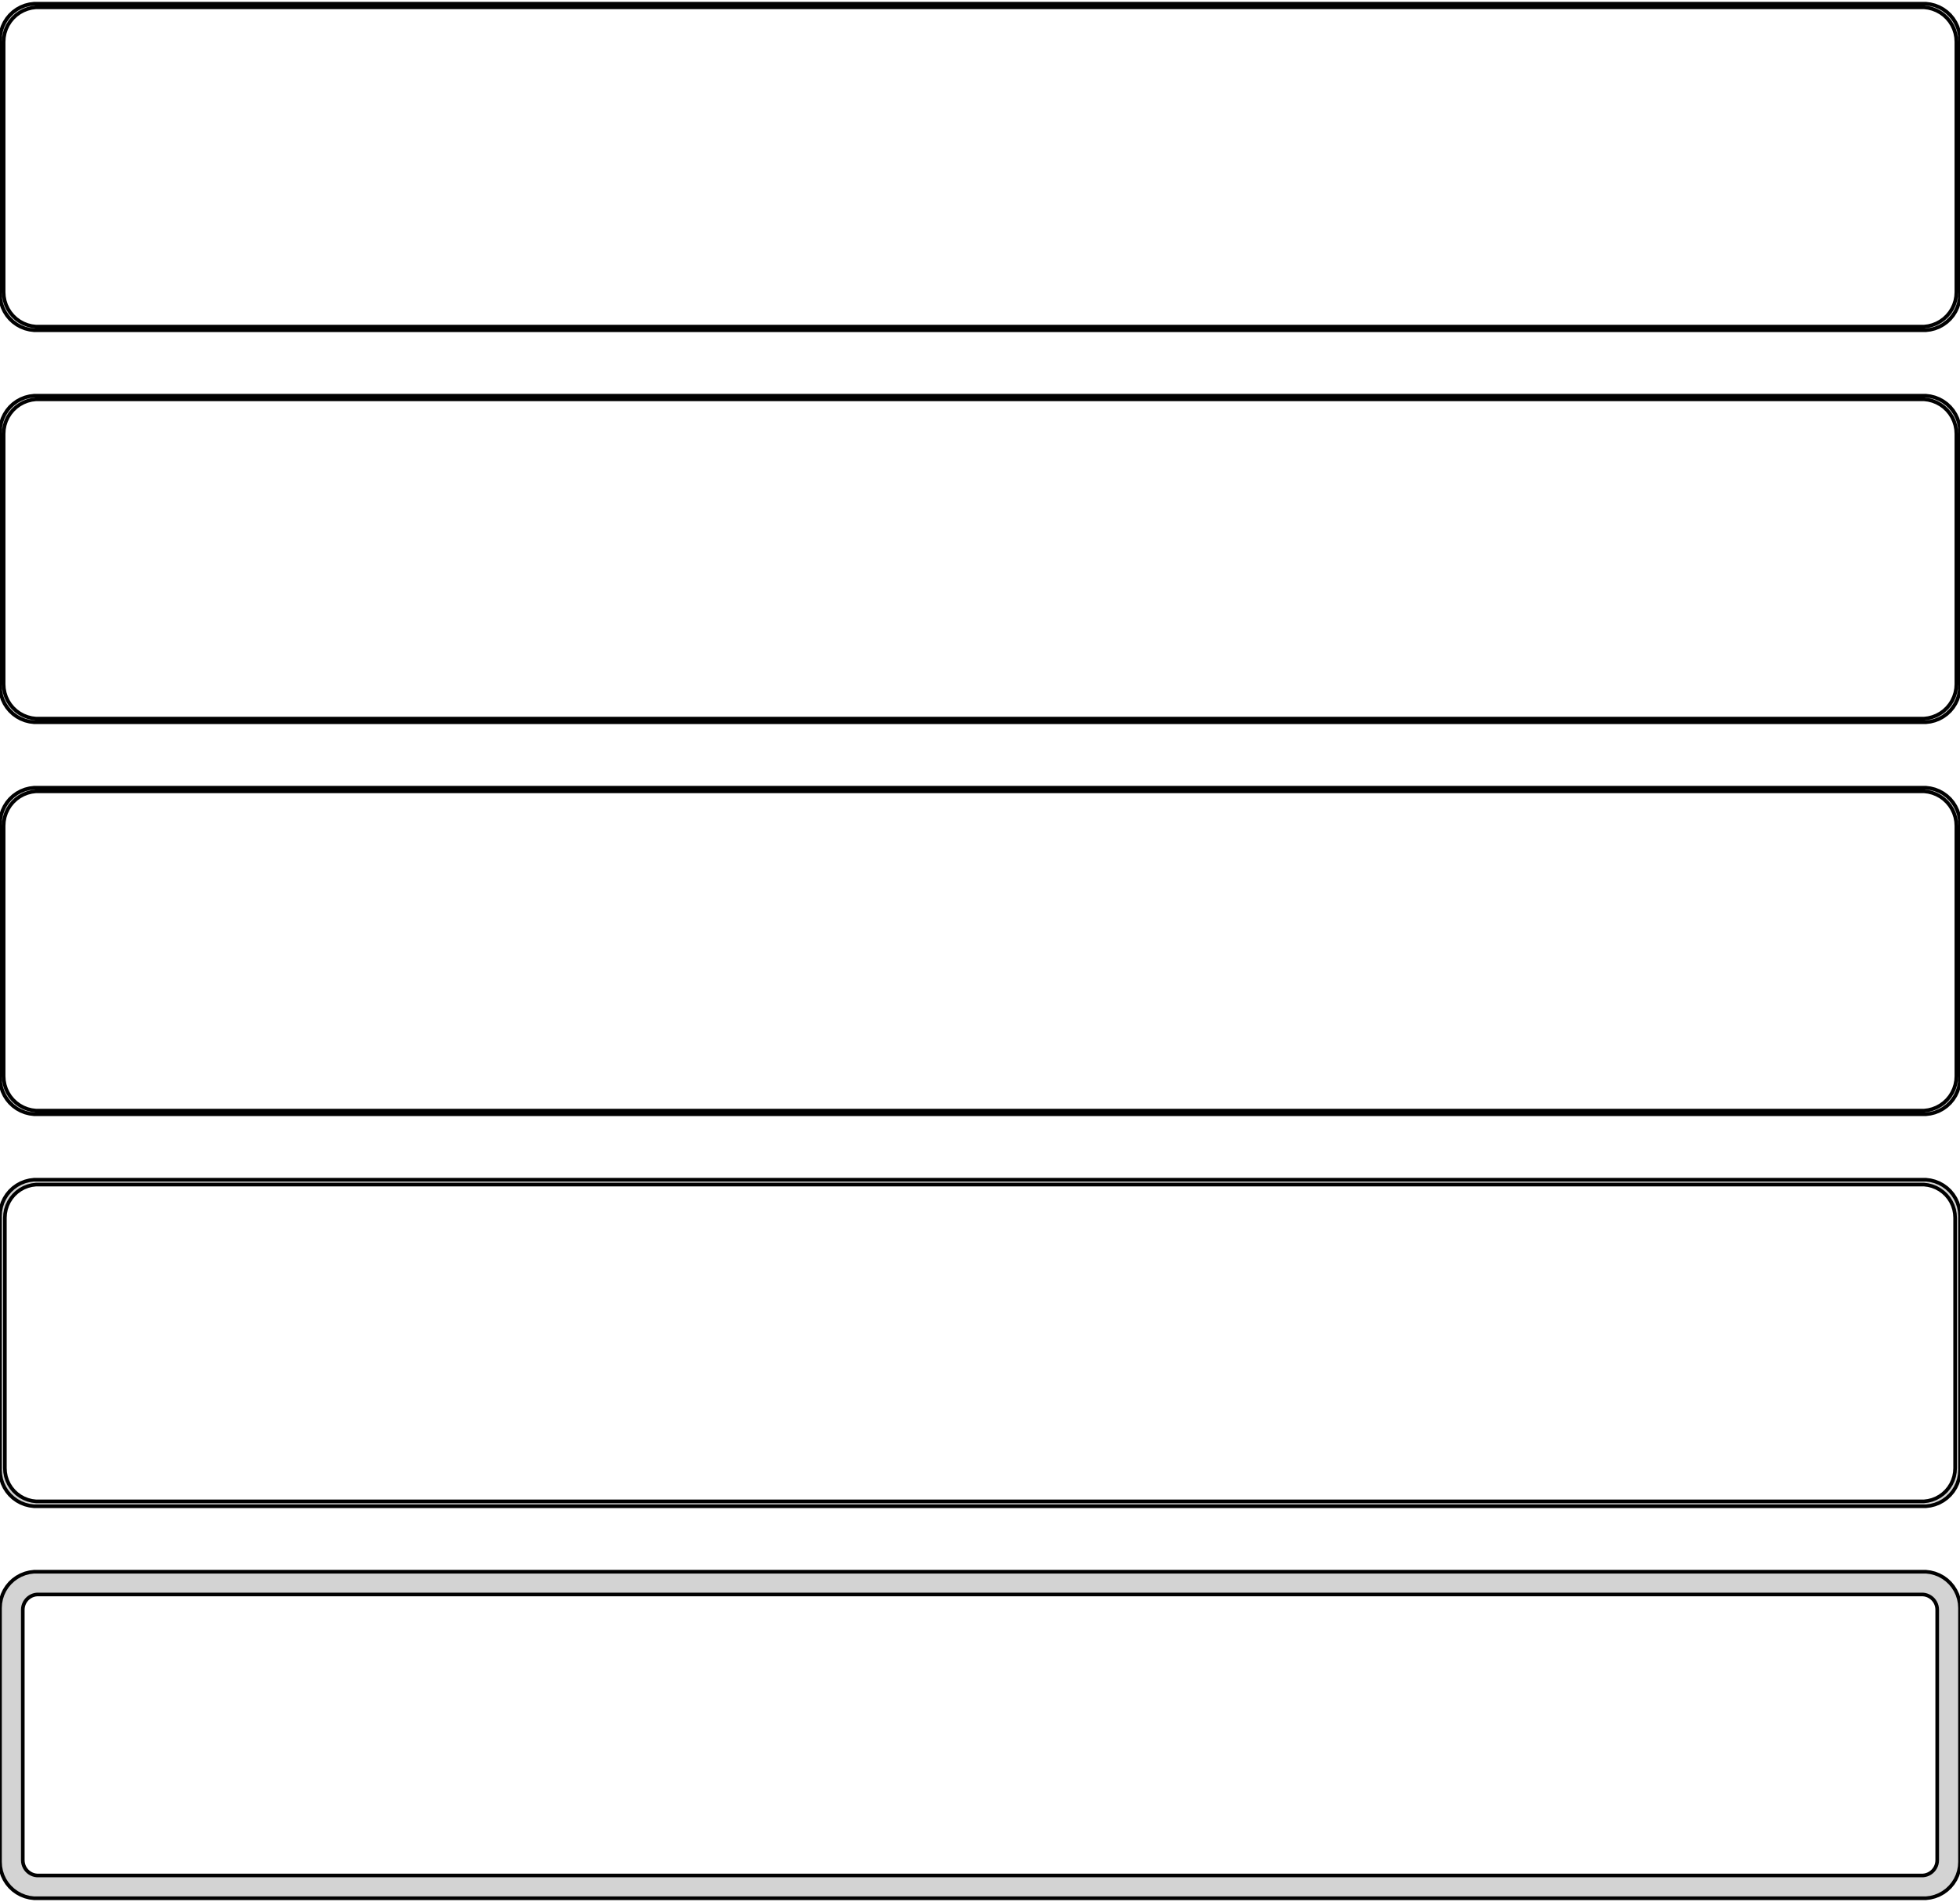 <?xml version="1.0" standalone="no"?>
<!DOCTYPE svg PUBLIC "-//W3C//DTD SVG 1.1//EN" "http://www.w3.org/Graphics/SVG/1.1/DTD/svg11.dtd">
<svg width="270mm" height="262mm" viewBox="-135 -509 270 262" xmlns="http://www.w3.org/2000/svg" version="1.1">
<title>OpenSCAD Model</title>
<path d="
M 130.937,-463.589 L 131.545,-463.745 L 132.129,-463.976 L 132.679,-464.278 L 133.187,-464.647 L 133.645,-465.077
 L 134.045,-465.561 L 134.382,-466.091 L 134.649,-466.659 L 134.843,-467.257 L 134.961,-467.873 L 135,-468.5
 L 135,-503.5 L 134.961,-504.127 L 134.843,-504.743 L 134.649,-505.341 L 134.382,-505.909 L 134.045,-506.439
 L 133.645,-506.923 L 133.187,-507.353 L 132.679,-507.722 L 132.129,-508.024 L 131.545,-508.255 L 130.937,-508.411
 L 130.314,-508.49 L -130.314,-508.49 L -130.937,-508.411 L -131.545,-508.255 L -132.129,-508.024 L -132.679,-507.722
 L -133.187,-507.353 L -133.645,-506.923 L -134.045,-506.439 L -134.382,-505.909 L -134.649,-505.341 L -134.843,-504.743
 L -134.961,-504.127 L -135,-503.5 L -135,-468.5 L -134.961,-467.873 L -134.843,-467.257 L -134.649,-466.659
 L -134.382,-466.091 L -134.045,-465.561 L -133.645,-465.077 L -133.187,-464.647 L -132.679,-464.278 L -132.129,-463.976
 L -131.545,-463.745 L -130.937,-463.589 L -130.314,-463.51 L 130.314,-463.51 z
M -130.048,-464.009 L -130.64,-464.084 L -131.218,-464.232 L -131.772,-464.452 L -132.295,-464.739 L -132.778,-465.09
 L -133.213,-465.498 L -133.593,-465.958 L -133.912,-466.462 L -134.166,-467.001 L -134.351,-467.569 L -134.463,-468.155
 L -134.5,-468.75 L -134.5,-503.25 L -134.463,-503.845 L -134.351,-504.431 L -134.166,-504.999 L -133.912,-505.538
 L -133.593,-506.042 L -133.213,-506.502 L -132.778,-506.91 L -132.295,-507.261 L -131.772,-507.548 L -131.218,-507.768
 L -130.64,-507.916 L -130.048,-507.991 L 130.048,-507.991 L 130.64,-507.916 L 131.218,-507.768 L 131.772,-507.548
 L 132.295,-507.261 L 132.778,-506.91 L 133.213,-506.502 L 133.593,-506.042 L 133.912,-505.538 L 134.166,-504.999
 L 134.351,-504.431 L 134.463,-503.845 L 134.5,-503.25 L 134.5,-468.75 L 134.463,-468.155 L 134.351,-467.569
 L 134.166,-467.001 L 133.912,-466.462 L 133.593,-465.958 L 133.213,-465.498 L 132.778,-465.09 L 132.295,-464.739
 L 131.772,-464.452 L 131.218,-464.232 L 130.64,-464.084 L 130.048,-464.009 z
M 130.937,-409.589 L 131.545,-409.745 L 132.129,-409.976 L 132.679,-410.278 L 133.187,-410.647 L 133.645,-411.077
 L 134.045,-411.561 L 134.382,-412.091 L 134.649,-412.659 L 134.843,-413.257 L 134.961,-413.873 L 135,-414.5
 L 135,-449.5 L 134.961,-450.127 L 134.843,-450.743 L 134.649,-451.341 L 134.382,-451.909 L 134.045,-452.439
 L 133.645,-452.923 L 133.187,-453.353 L 132.679,-453.722 L 132.129,-454.024 L 131.545,-454.255 L 130.937,-454.411
 L 130.314,-454.49 L -130.314,-454.49 L -130.937,-454.411 L -131.545,-454.255 L -132.129,-454.024 L -132.679,-453.722
 L -133.187,-453.353 L -133.645,-452.923 L -134.045,-452.439 L -134.382,-451.909 L -134.649,-451.341 L -134.843,-450.743
 L -134.961,-450.127 L -135,-449.5 L -135,-414.5 L -134.961,-413.873 L -134.843,-413.257 L -134.649,-412.659
 L -134.382,-412.091 L -134.045,-411.561 L -133.645,-411.077 L -133.187,-410.647 L -132.679,-410.278 L -132.129,-409.976
 L -131.545,-409.745 L -130.937,-409.589 L -130.314,-409.51 L 130.314,-409.51 z
M -130.048,-410.009 L -130.64,-410.084 L -131.218,-410.232 L -131.772,-410.452 L -132.295,-410.739 L -132.778,-411.09
 L -133.213,-411.498 L -133.593,-411.958 L -133.912,-412.462 L -134.166,-413.001 L -134.351,-413.569 L -134.463,-414.155
 L -134.5,-414.75 L -134.5,-449.25 L -134.463,-449.845 L -134.351,-450.431 L -134.166,-450.999 L -133.912,-451.538
 L -133.593,-452.042 L -133.213,-452.502 L -132.778,-452.91 L -132.295,-453.261 L -131.772,-453.548 L -131.218,-453.768
 L -130.64,-453.916 L -130.048,-453.991 L 130.048,-453.991 L 130.64,-453.916 L 131.218,-453.768 L 131.772,-453.548
 L 132.295,-453.261 L 132.778,-452.91 L 133.213,-452.502 L 133.593,-452.042 L 133.912,-451.538 L 134.166,-450.999
 L 134.351,-450.431 L 134.463,-449.845 L 134.5,-449.25 L 134.5,-414.75 L 134.463,-414.155 L 134.351,-413.569
 L 134.166,-413.001 L 133.912,-412.462 L 133.593,-411.958 L 133.213,-411.498 L 132.778,-411.09 L 132.295,-410.739
 L 131.772,-410.452 L 131.218,-410.232 L 130.64,-410.084 L 130.048,-410.009 z
M 130.937,-355.589 L 131.545,-355.745 L 132.129,-355.976 L 132.679,-356.278 L 133.187,-356.647 L 133.645,-357.077
 L 134.045,-357.561 L 134.382,-358.091 L 134.649,-358.659 L 134.843,-359.257 L 134.961,-359.873 L 135,-360.5
 L 135,-395.5 L 134.961,-396.127 L 134.843,-396.743 L 134.649,-397.341 L 134.382,-397.909 L 134.045,-398.439
 L 133.645,-398.923 L 133.187,-399.353 L 132.679,-399.722 L 132.129,-400.024 L 131.545,-400.255 L 130.937,-400.411
 L 130.314,-400.49 L -130.314,-400.49 L -130.937,-400.411 L -131.545,-400.255 L -132.129,-400.024 L -132.679,-399.722
 L -133.187,-399.353 L -133.645,-398.923 L -134.045,-398.439 L -134.382,-397.909 L -134.649,-397.341 L -134.843,-396.743
 L -134.961,-396.127 L -135,-395.5 L -135,-360.5 L -134.961,-359.873 L -134.843,-359.257 L -134.649,-358.659
 L -134.382,-358.091 L -134.045,-357.561 L -133.645,-357.077 L -133.187,-356.647 L -132.679,-356.278 L -132.129,-355.976
 L -131.545,-355.745 L -130.937,-355.589 L -130.314,-355.51 L 130.314,-355.51 z
M -130.048,-356.009 L -130.64,-356.084 L -131.218,-356.232 L -131.772,-356.452 L -132.295,-356.739 L -132.778,-357.09
 L -133.213,-357.498 L -133.593,-357.958 L -133.912,-358.462 L -134.166,-359.001 L -134.351,-359.569 L -134.463,-360.155
 L -134.5,-360.75 L -134.5,-395.25 L -134.463,-395.845 L -134.351,-396.431 L -134.166,-396.999 L -133.912,-397.538
 L -133.593,-398.042 L -133.213,-398.502 L -132.778,-398.91 L -132.295,-399.261 L -131.772,-399.548 L -131.218,-399.768
 L -130.64,-399.916 L -130.048,-399.991 L 130.048,-399.991 L 130.64,-399.916 L 131.218,-399.768 L 131.772,-399.548
 L 132.295,-399.261 L 132.778,-398.91 L 133.213,-398.502 L 133.593,-398.042 L 133.912,-397.538 L 134.166,-396.999
 L 134.351,-396.431 L 134.463,-395.845 L 134.5,-395.25 L 134.5,-360.75 L 134.463,-360.155 L 134.351,-359.569
 L 134.166,-359.001 L 133.912,-358.462 L 133.593,-357.958 L 133.213,-357.498 L 132.778,-357.09 L 132.295,-356.739
 L 131.772,-356.452 L 131.218,-356.232 L 130.64,-356.084 L 130.048,-356.009 z
M 130.937,-301.589 L 131.545,-301.745 L 132.129,-301.976 L 132.679,-302.278 L 133.187,-302.647 L 133.645,-303.077
 L 134.045,-303.561 L 134.382,-304.091 L 134.649,-304.659 L 134.843,-305.257 L 134.961,-305.873 L 135,-306.5
 L 135,-341.5 L 134.961,-342.127 L 134.843,-342.743 L 134.649,-343.341 L 134.382,-343.909 L 134.045,-344.439
 L 133.645,-344.923 L 133.187,-345.353 L 132.679,-345.722 L 132.129,-346.024 L 131.545,-346.255 L 130.937,-346.411
 L 130.314,-346.49 L -130.314,-346.49 L -130.937,-346.411 L -131.545,-346.255 L -132.129,-346.024 L -132.679,-345.722
 L -133.187,-345.353 L -133.645,-344.923 L -134.045,-344.439 L -134.382,-343.909 L -134.649,-343.341 L -134.843,-342.743
 L -134.961,-342.127 L -135,-341.5 L -135,-306.5 L -134.961,-305.873 L -134.843,-305.257 L -134.649,-304.659
 L -134.382,-304.091 L -134.045,-303.561 L -133.645,-303.077 L -133.187,-302.647 L -132.679,-302.278 L -132.129,-301.976
 L -131.545,-301.745 L -130.937,-301.589 L -130.314,-301.51 L 130.314,-301.51 z
M -130.037,-302.181 L -130.608,-302.253 L -131.165,-302.396 L -131.699,-302.607 L -132.203,-302.884 L -132.668,-303.222
 L -133.088,-303.616 L -133.454,-304.059 L -133.762,-304.544 L -134.007,-305.065 L -134.185,-305.611 L -134.292,-306.176
 L -134.328,-306.75 L -134.328,-341.25 L -134.292,-341.824 L -134.185,-342.389 L -134.007,-342.935 L -133.762,-343.456
 L -133.454,-343.941 L -133.088,-344.384 L -132.668,-344.778 L -132.203,-345.116 L -131.699,-345.393 L -131.165,-345.604
 L -130.608,-345.747 L -130.037,-345.819 L 130.037,-345.819 L 130.608,-345.747 L 131.165,-345.604 L 131.699,-345.393
 L 132.203,-345.116 L 132.668,-344.778 L 133.088,-344.384 L 133.454,-343.941 L 133.762,-343.456 L 134.007,-342.935
 L 134.185,-342.389 L 134.292,-341.824 L 134.328,-341.25 L 134.328,-306.75 L 134.292,-306.176 L 134.185,-305.611
 L 134.007,-305.065 L 133.762,-304.544 L 133.454,-304.059 L 133.088,-303.616 L 132.668,-303.222 L 132.203,-302.884
 L 131.699,-302.607 L 131.165,-302.396 L 130.608,-302.253 L 130.037,-302.181 z
M 130.937,-247.589 L 131.545,-247.745 L 132.129,-247.976 L 132.679,-248.278 L 133.187,-248.647 L 133.645,-249.077
 L 134.045,-249.561 L 134.382,-250.091 L 134.649,-250.659 L 134.843,-251.257 L 134.961,-251.873 L 135,-252.5
 L 135,-287.5 L 134.961,-288.127 L 134.843,-288.743 L 134.649,-289.341 L 134.382,-289.909 L 134.045,-290.439
 L 133.645,-290.923 L 133.187,-291.353 L 132.679,-291.722 L 132.129,-292.024 L 131.545,-292.255 L 130.937,-292.411
 L 130.314,-292.49 L -130.314,-292.49 L -130.937,-292.411 L -131.545,-292.255 L -132.129,-292.024 L -132.679,-291.722
 L -133.187,-291.353 L -133.645,-290.923 L -134.045,-290.439 L -134.382,-289.909 L -134.649,-289.341 L -134.843,-288.743
 L -134.961,-288.127 L -135,-287.5 L -135,-252.5 L -134.961,-251.873 L -134.843,-251.257 L -134.649,-250.659
 L -134.382,-250.091 L -134.045,-249.561 L -133.645,-249.077 L -133.187,-248.647 L -132.679,-248.278 L -132.129,-247.976
 L -131.545,-247.745 L -130.937,-247.589 L -130.314,-247.51 L 130.314,-247.51 z
M -129.882,-250.645 L -130.145,-250.678 L -130.402,-250.744 L -130.648,-250.841 L -130.88,-250.969 L -131.095,-251.125
 L -131.288,-251.306 L -131.457,-251.51 L -131.599,-251.734 L -131.711,-251.973 L -131.793,-252.225 L -131.843,-252.486
 L -131.86,-252.75 L -131.86,-287.25 L -131.843,-287.514 L -131.793,-287.775 L -131.711,-288.027 L -131.599,-288.266
 L -131.457,-288.49 L -131.288,-288.694 L -131.095,-288.875 L -130.88,-289.031 L -130.648,-289.159 L -130.402,-289.256
 L -130.145,-289.322 L -129.882,-289.355 L 129.882,-289.355 L 130.145,-289.322 L 130.402,-289.256 L 130.648,-289.159
 L 130.88,-289.031 L 131.095,-288.875 L 131.288,-288.694 L 131.457,-288.49 L 131.599,-288.266 L 131.711,-288.027
 L 131.793,-287.775 L 131.843,-287.514 L 131.86,-287.25 L 131.86,-252.75 L 131.843,-252.486 L 131.793,-252.225
 L 131.711,-251.973 L 131.599,-251.734 L 131.457,-251.51 L 131.288,-251.306 L 131.095,-251.125 L 130.88,-250.969
 L 130.648,-250.841 L 130.402,-250.744 L 130.145,-250.678 L 129.882,-250.645 z
" stroke="black" fill="lightgray" stroke-width="0.5"/>
</svg>
